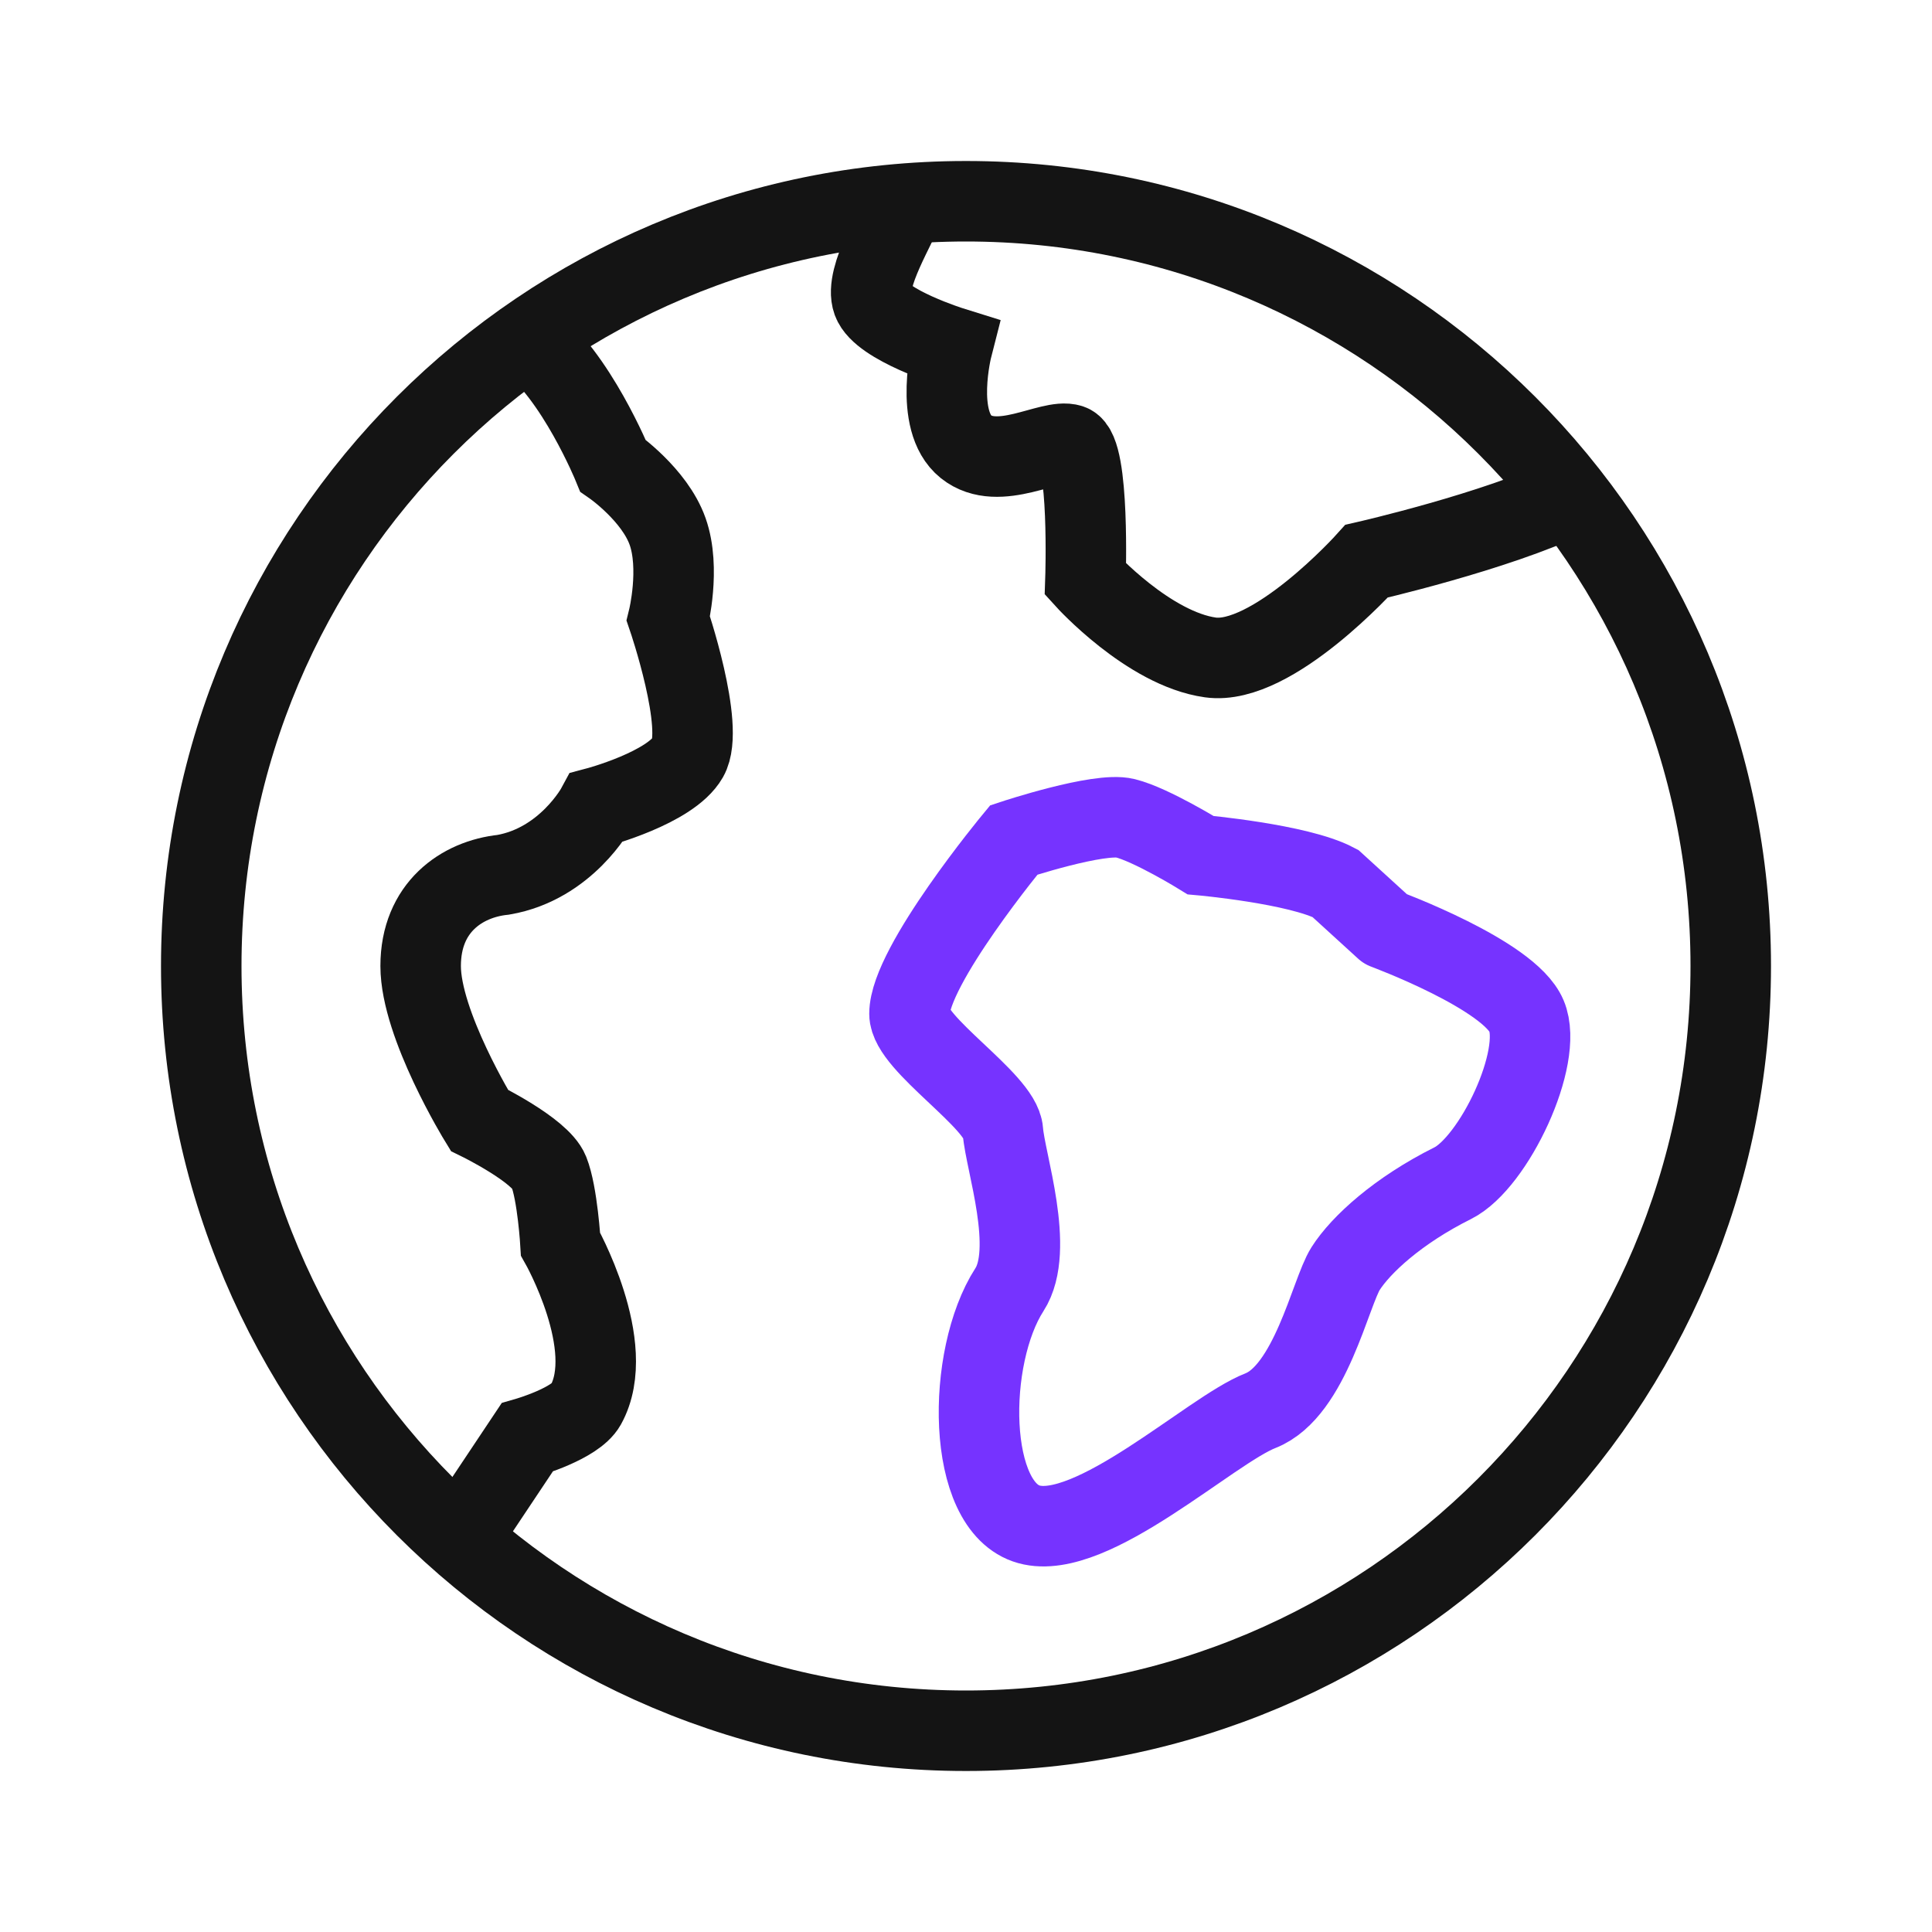 <svg width="48" height="48" viewBox="0 0 48 48" fill="none" xmlns="http://www.w3.org/2000/svg">
<path d="M13.109 8.43C14.308 9.316 15.228 11.568 15.228 11.568C15.228 11.568 16.263 12.288 16.587 13.205C16.911 14.122 16.605 15.369 16.605 15.369C16.605 15.369 17.523 18.063 17.091 18.818C16.659 19.574 14.824 20.06 14.824 20.06C14.824 20.06 14.068 21.464 12.502 21.734C11.477 21.841 10.451 22.542 10.451 24C10.451 25.458 11.909 27.833 11.909 27.833C11.909 27.833 13.42 28.572 13.636 29.112C13.852 29.652 13.926 30.909 13.926 30.909C13.926 30.909 15.364 33.447 14.553 34.904C14.295 35.368 13.096 35.714 13.096 35.714L11.414 38.236" stroke="#141414" stroke-width="2" stroke-miterlimit="10"/>
<path d="M38.994 12.329C37.161 13.209 33.954 13.942 33.954 13.942C33.954 13.942 31.611 16.55 30.072 16.334C28.533 16.118 26.968 14.391 26.968 14.391C26.968 14.391 27.076 11.208 26.591 11.045C26.105 10.883 24.81 11.747 24 11.099C23.19 10.451 23.657 8.625 23.657 8.625C23.657 8.625 21.894 8.076 21.678 7.482C21.462 6.888 22.32 5.566 22.483 5.059" stroke="#141414" stroke-width="2" stroke-miterlimit="10"/>
<path d="M37.926 25.241C38.358 26.267 37.115 28.886 36.091 29.397C34.734 30.074 33.809 30.924 33.431 31.518C33.053 32.112 32.556 34.562 31.315 35.048C30.074 35.533 27.131 38.304 25.566 37.872C24.001 37.44 24 33.715 25.079 32.041C25.724 31.042 24.972 28.856 24.917 28.102C24.863 27.347 22.597 25.942 22.596 25.187C22.596 23.999 25.187 20.869 25.187 20.869C25.187 20.869 27.309 20.167 27.957 20.329C28.605 20.49 29.829 21.246 29.829 21.246C29.829 21.246 32.257 21.462 33.175 21.947L34.417 23.08C34.417 23.082 37.494 24.215 37.926 25.241Z" stroke="#7633FF" stroke-width="2" stroke-miterlimit="10"/>
<path d="M24 43C34.493 43 43 34.493 43 24C43 13.507 34.493 5 24 5C13.507 5 5 13.507 5 24C5 34.493 13.507 43 24 43Z" stroke="#141414" stroke-width="2" stroke-miterlimit="10" stroke-linecap="square"/>
</svg>
